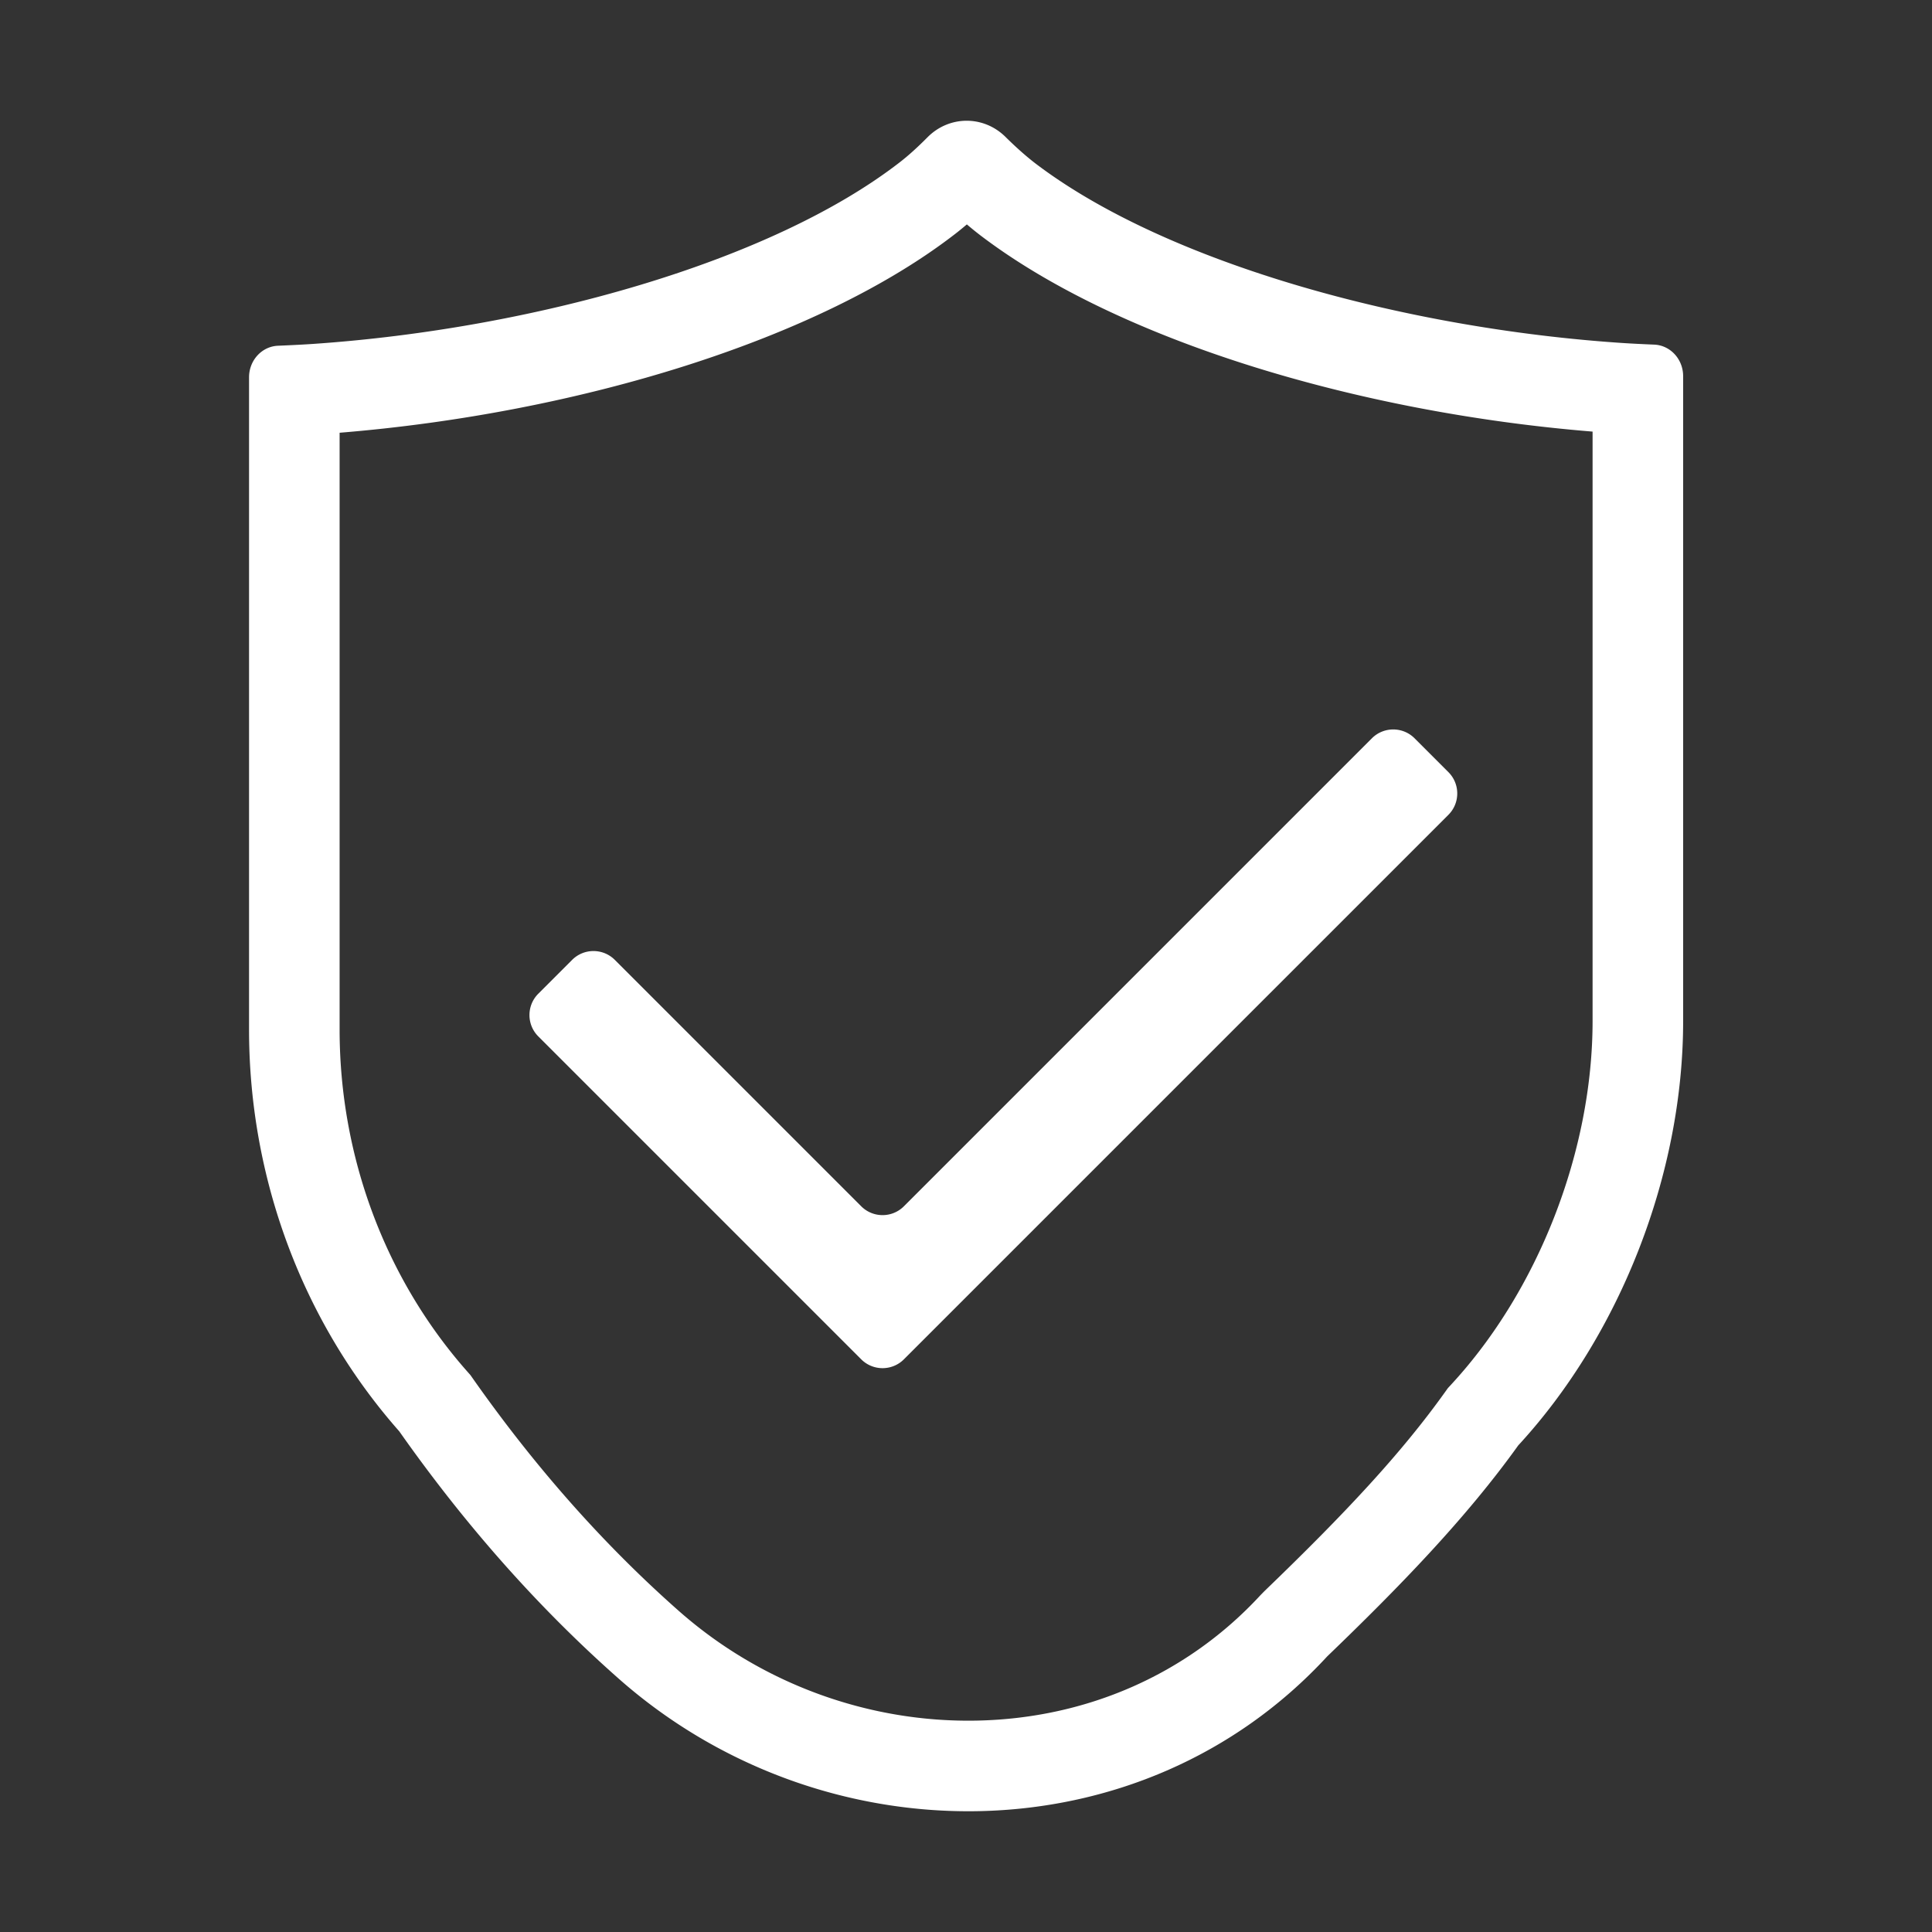 <?xml version="1.0" standalone="no"?><!DOCTYPE svg PUBLIC "-//W3C//DTD SVG 1.1//EN" "http://www.w3.org/Graphics/SVG/1.1/DTD/svg11.dtd"><svg t="1539795972224" class="icon" style="" viewBox="0 0 1024 1024" version="1.1" xmlns="http://www.w3.org/2000/svg" p-id="3871" xmlns:xlink="http://www.w3.org/1999/xlink" width="256" height="256"><rect x="0" y="0" width="1024" height="1024" fill="#333333" stroke="none"/><defs><style type="text/css"></style></defs><path d="M512.452 118.935a159.533 159.533 0 0 1-5.957 4.864C434.25 179.843 307.147 219.014 180 229.363V545.68c0 67.303 24.196 132.024 67.587 181.162l1.752 1.985 1.523 2.165c33.09 47.026 69.4 87.947 108.934 122.842 43.858 38.713 100.83 59.32 158.19 58.116 57.788-1.212 111.246-24.348 150.144-66.533l1.999-2.042c44.278-42.625 73.013-73.764 95.544-105.226l1.727-2.41 2.01-2.18c45.976-49.861 74.691-123.531 74.691-192.41V228.759c-125.337-10.194-251.027-48.52-323.663-103.398a175.07 175.07 0 0 1-7.986-6.425z m20.464-46.387c5.976 5.902 11.462 10.74 16.457 14.514 69.582 52.57 195.867 87.22 311.058 94.767 4.226 0.277 9.668 0.553 16.325 0.829 8.571 0.354 15.345 7.733 15.345 16.715V541.15c0 81.28-33.485 166.473-87.403 224.947-27.983 39.074-63.757 75.737-101.28 111.859C604.234 985.52 435.93 985.06 328.032 889.82c-42.407-37.432-81.216-81.168-116.426-131.207C160.426 700.654 132 624.618 132 545.68V199.966c0-8.978 6.768-16.355 15.336-16.715 7.795-0.327 14.117-0.658 18.965-0.993 115.787-7.988 242.23-43.212 310.772-96.385 4.409-3.42 9.242-7.784 14.502-13.091 11.512-11.618 29.709-11.721 41.34-0.234zM479.09 639.352L727.13 391.314c6.248-6.249 16.379-6.249 22.627 0l17.93 17.929c6.248 6.248 6.248 16.379 0 22.627L479.09 720.465c-6.248 6.249-16.379 6.249-22.627 0l-171.15-171.15c-6.249-6.248-6.249-16.379 0-22.627l17.929-17.93c6.248-6.247 16.379-6.247 22.627 0l130.594 130.594c6.248 6.249 16.379 6.249 22.627 0z" p-id="3872" fill="#ffffff"></path></svg>